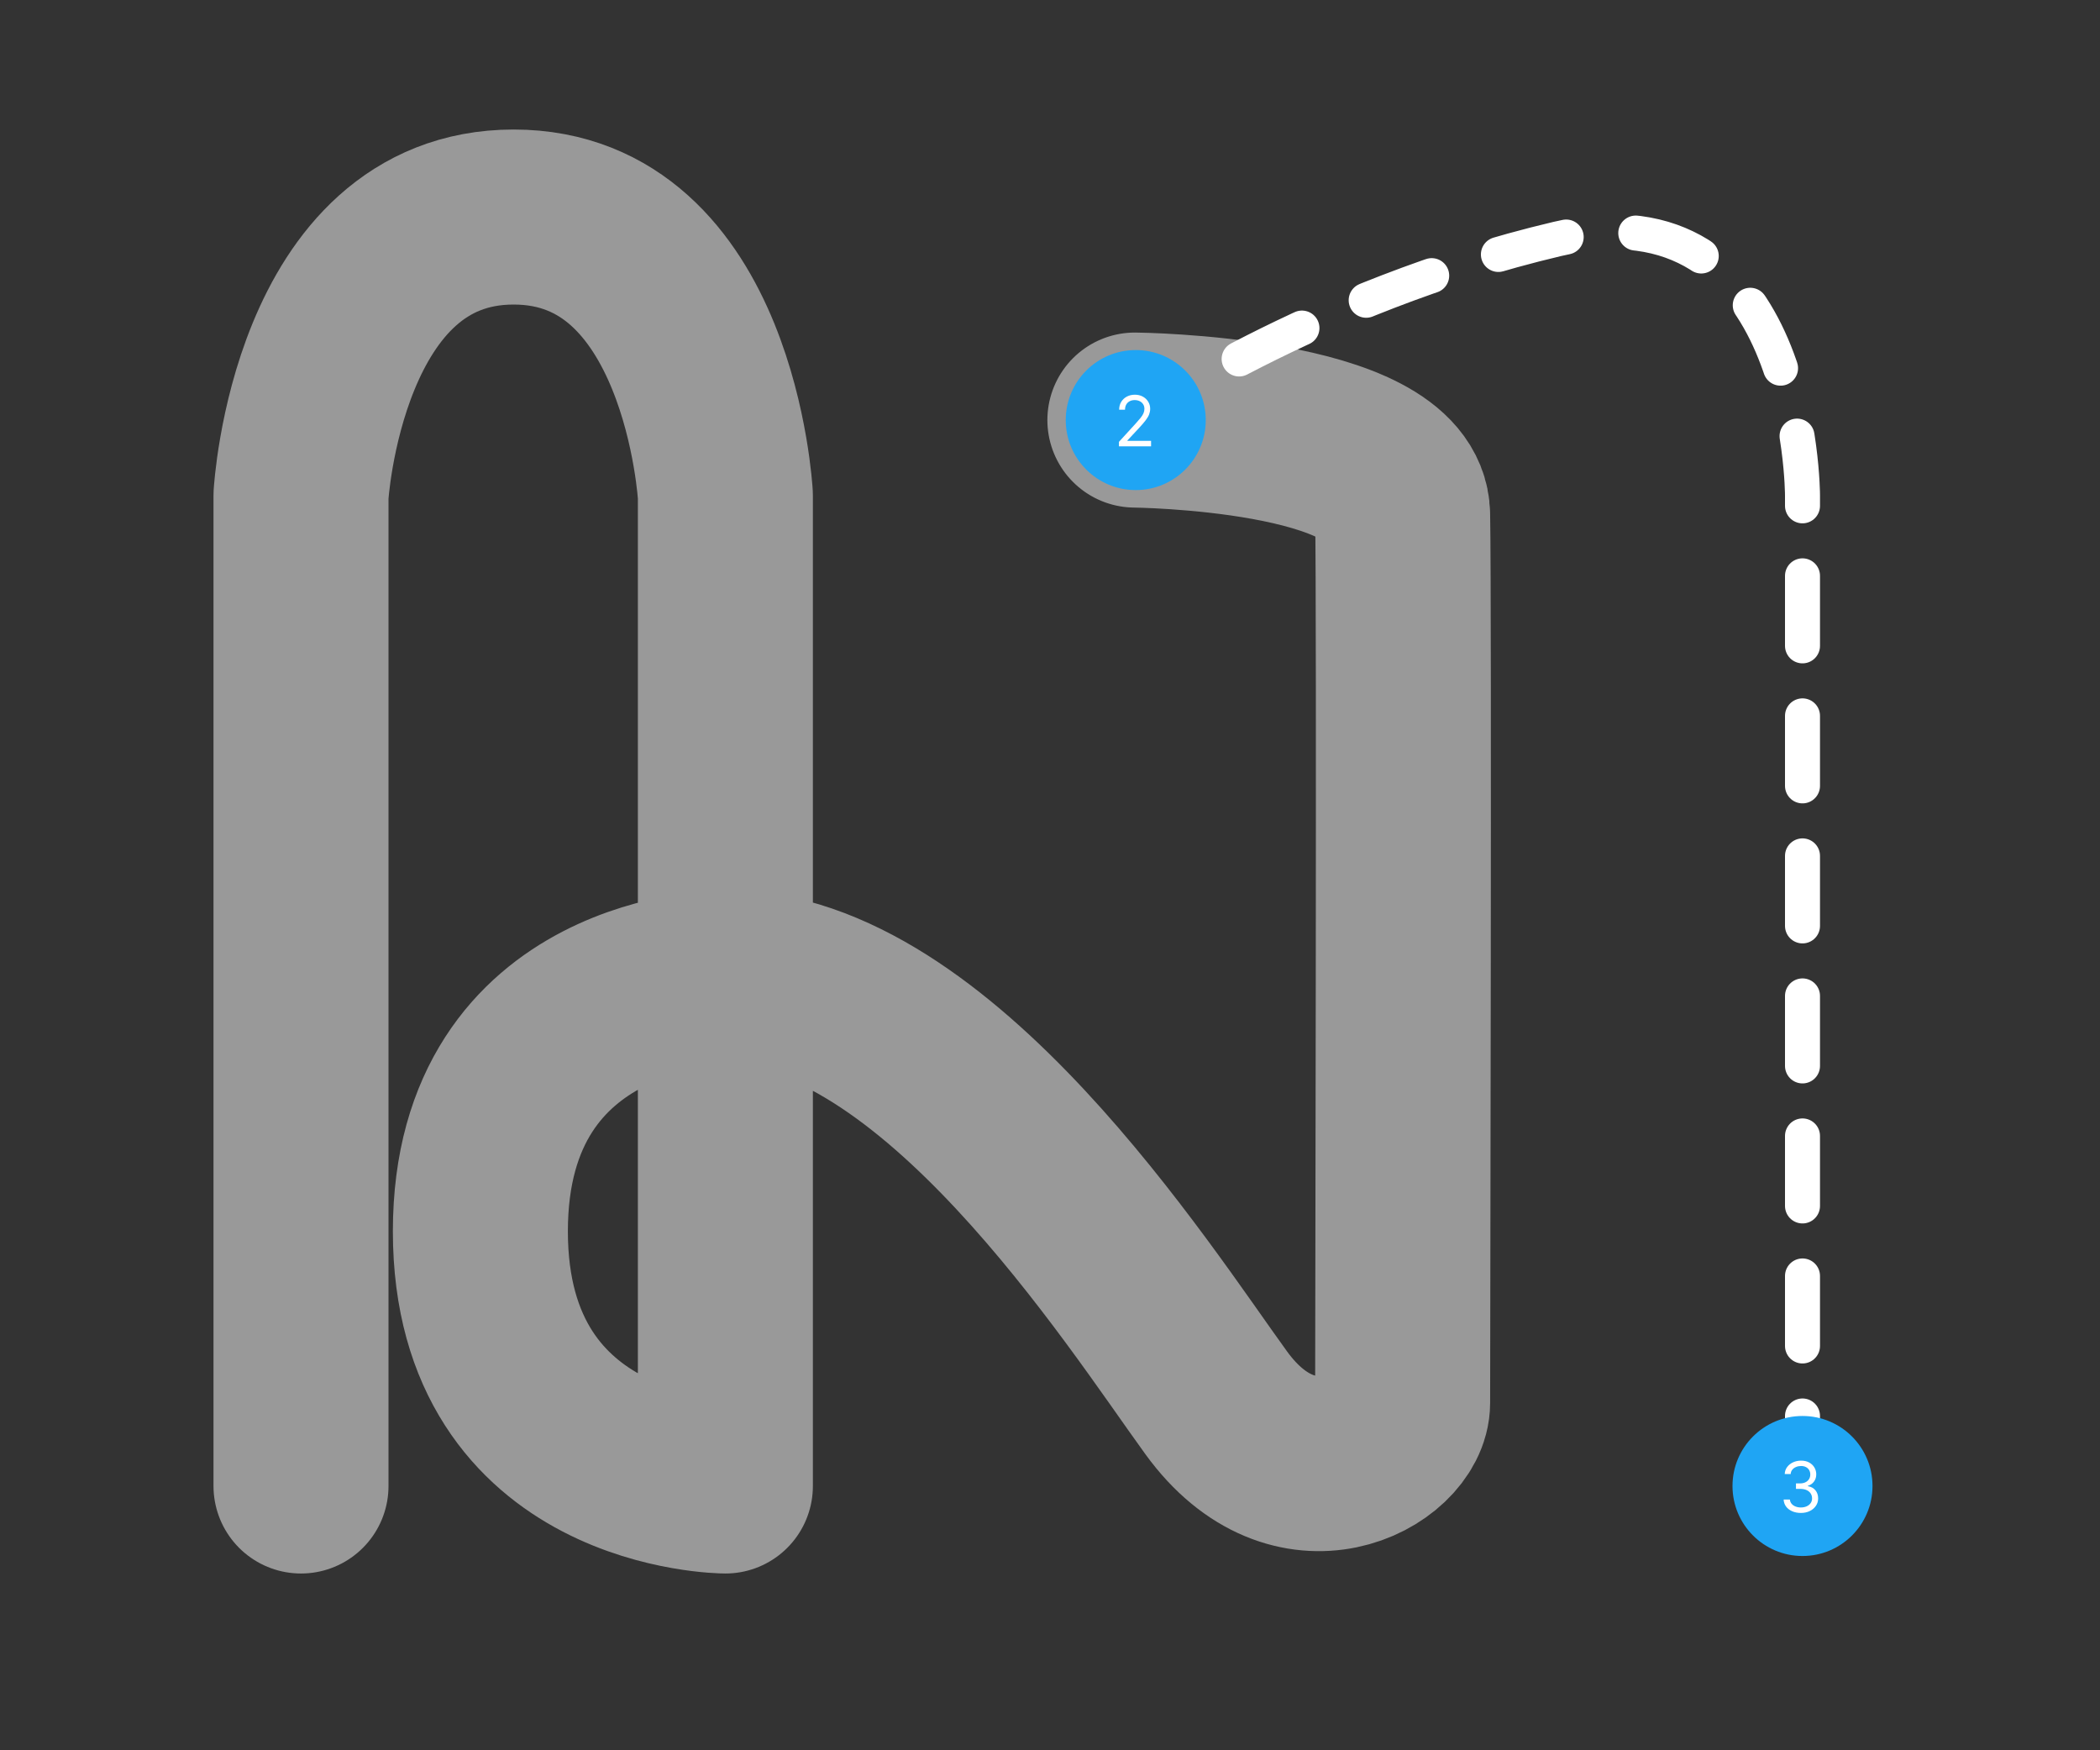 <svg width="1200" height="1000" viewBox="0 0 1200 1000" fill="none" xmlns="http://www.w3.org/2000/svg">
<rect x="0" y="0" width="1200" height="1000" fill="#333333" stroke="none"/>
<path d="M172 849V283C172 283 181.25 124 293.5 124C405.75 124 414.5 283 414.5 283C414.5 283 414.5 450.911 414.5 558.5M414.5 558.5C535 558.5 650 739.5 695 801.5C740 863.5 801.5 829 801.5 801.5C801.5 774 802.5 346.5 801.5 294C800.5 241.5 648.5 240 648.5 240M414.5 558.5C414.5 558.5 274.5 558.5 274.5 703.5C274.5 848.5 414.5 849 414.5 849C414.5 849 414.5 671.947 414.5 558.5Z" stroke="white" stroke-opacity="0.5" stroke-width="100" stroke-linecap="round" stroke-linejoin="round"/>
<path d="M1030 849V283C1030 283 1030 103.5 890 136.5C750 169.5 648.5 240 648.5 240" stroke="white" stroke-width="20" stroke-linecap="round" stroke-linejoin="round" stroke-dasharray="40 40"/>
<circle cx="649" cy="240" r="40" fill="#1FA5F4"/>
<path d="M639.402 255V252.443L649.004 241.932C650.131 240.701 651.059 239.631 651.788 238.722C652.518 237.803 653.057 236.941 653.408 236.136C653.768 235.322 653.947 234.47 653.947 233.58C653.947 232.557 653.701 231.671 653.209 230.923C652.726 230.175 652.063 229.598 651.22 229.19C650.377 228.783 649.43 228.58 648.379 228.58C647.262 228.58 646.286 228.812 645.453 229.276C644.629 229.73 643.99 230.369 643.536 231.193C643.09 232.017 642.868 232.983 642.868 234.091H639.516C639.516 232.386 639.909 230.89 640.695 229.602C641.481 228.314 642.551 227.311 643.905 226.591C645.268 225.871 646.798 225.511 648.493 225.511C650.197 225.511 651.708 225.871 653.024 226.591C654.34 227.311 655.373 228.281 656.121 229.503C656.869 230.724 657.243 232.083 657.243 233.58C657.243 234.65 657.049 235.696 656.661 236.719C656.282 237.732 655.619 238.864 654.672 240.114C653.734 241.354 652.432 242.869 650.766 244.659L644.232 251.648V251.875H657.754V255H639.402Z" fill="white"/>
<circle cx="1030" cy="849" r="40" fill="#1FA5F4"/>
<path d="M1029.11 864.398C1027.23 864.398 1025.56 864.076 1024.09 863.432C1022.63 862.788 1021.47 861.893 1020.61 860.747C1019.76 859.592 1019.3 858.252 1019.22 856.727H1022.8C1022.88 857.665 1023.2 858.474 1023.77 859.156C1024.33 859.829 1025.08 860.349 1026 860.719C1026.91 861.088 1027.93 861.273 1029.05 861.273C1030.3 861.273 1031.41 861.055 1032.37 860.619C1033.34 860.184 1034.1 859.578 1034.65 858.801C1035.2 858.025 1035.47 857.125 1035.47 856.102C1035.47 855.032 1035.21 854.09 1034.67 853.276C1034.14 852.452 1033.37 851.808 1032.35 851.344C1031.32 850.88 1030.07 850.648 1028.6 850.648H1026.27V847.523H1028.6C1029.75 847.523 1030.76 847.314 1031.63 846.898C1032.52 846.481 1033.2 845.894 1033.69 845.136C1034.2 844.379 1034.45 843.489 1034.45 842.466C1034.45 841.481 1034.23 840.624 1033.79 839.895C1033.36 839.166 1032.74 838.598 1031.95 838.19C1031.16 837.783 1030.23 837.58 1029.16 837.58C1028.16 837.58 1027.21 837.764 1026.32 838.134C1025.44 838.493 1024.72 839.019 1024.16 839.71C1023.6 840.392 1023.3 841.216 1023.25 842.182H1019.85C1019.9 840.657 1020.36 839.322 1021.22 838.176C1022.08 837.021 1023.21 836.121 1024.6 835.477C1026.01 834.833 1027.54 834.511 1029.22 834.511C1031.02 834.511 1032.56 834.876 1033.85 835.605C1035.14 836.325 1036.13 837.277 1036.82 838.46C1037.51 839.644 1037.86 840.922 1037.86 842.295C1037.86 843.934 1037.43 845.33 1036.56 846.486C1035.71 847.641 1034.55 848.441 1033.08 848.886V849.114C1034.92 849.417 1036.36 850.198 1037.39 851.457C1038.42 852.707 1038.94 854.256 1038.94 856.102C1038.94 857.684 1038.51 859.104 1037.64 860.364C1036.79 861.614 1035.63 862.598 1034.15 863.318C1032.67 864.038 1030.99 864.398 1029.11 864.398Z" fill="white"/>
</svg>
